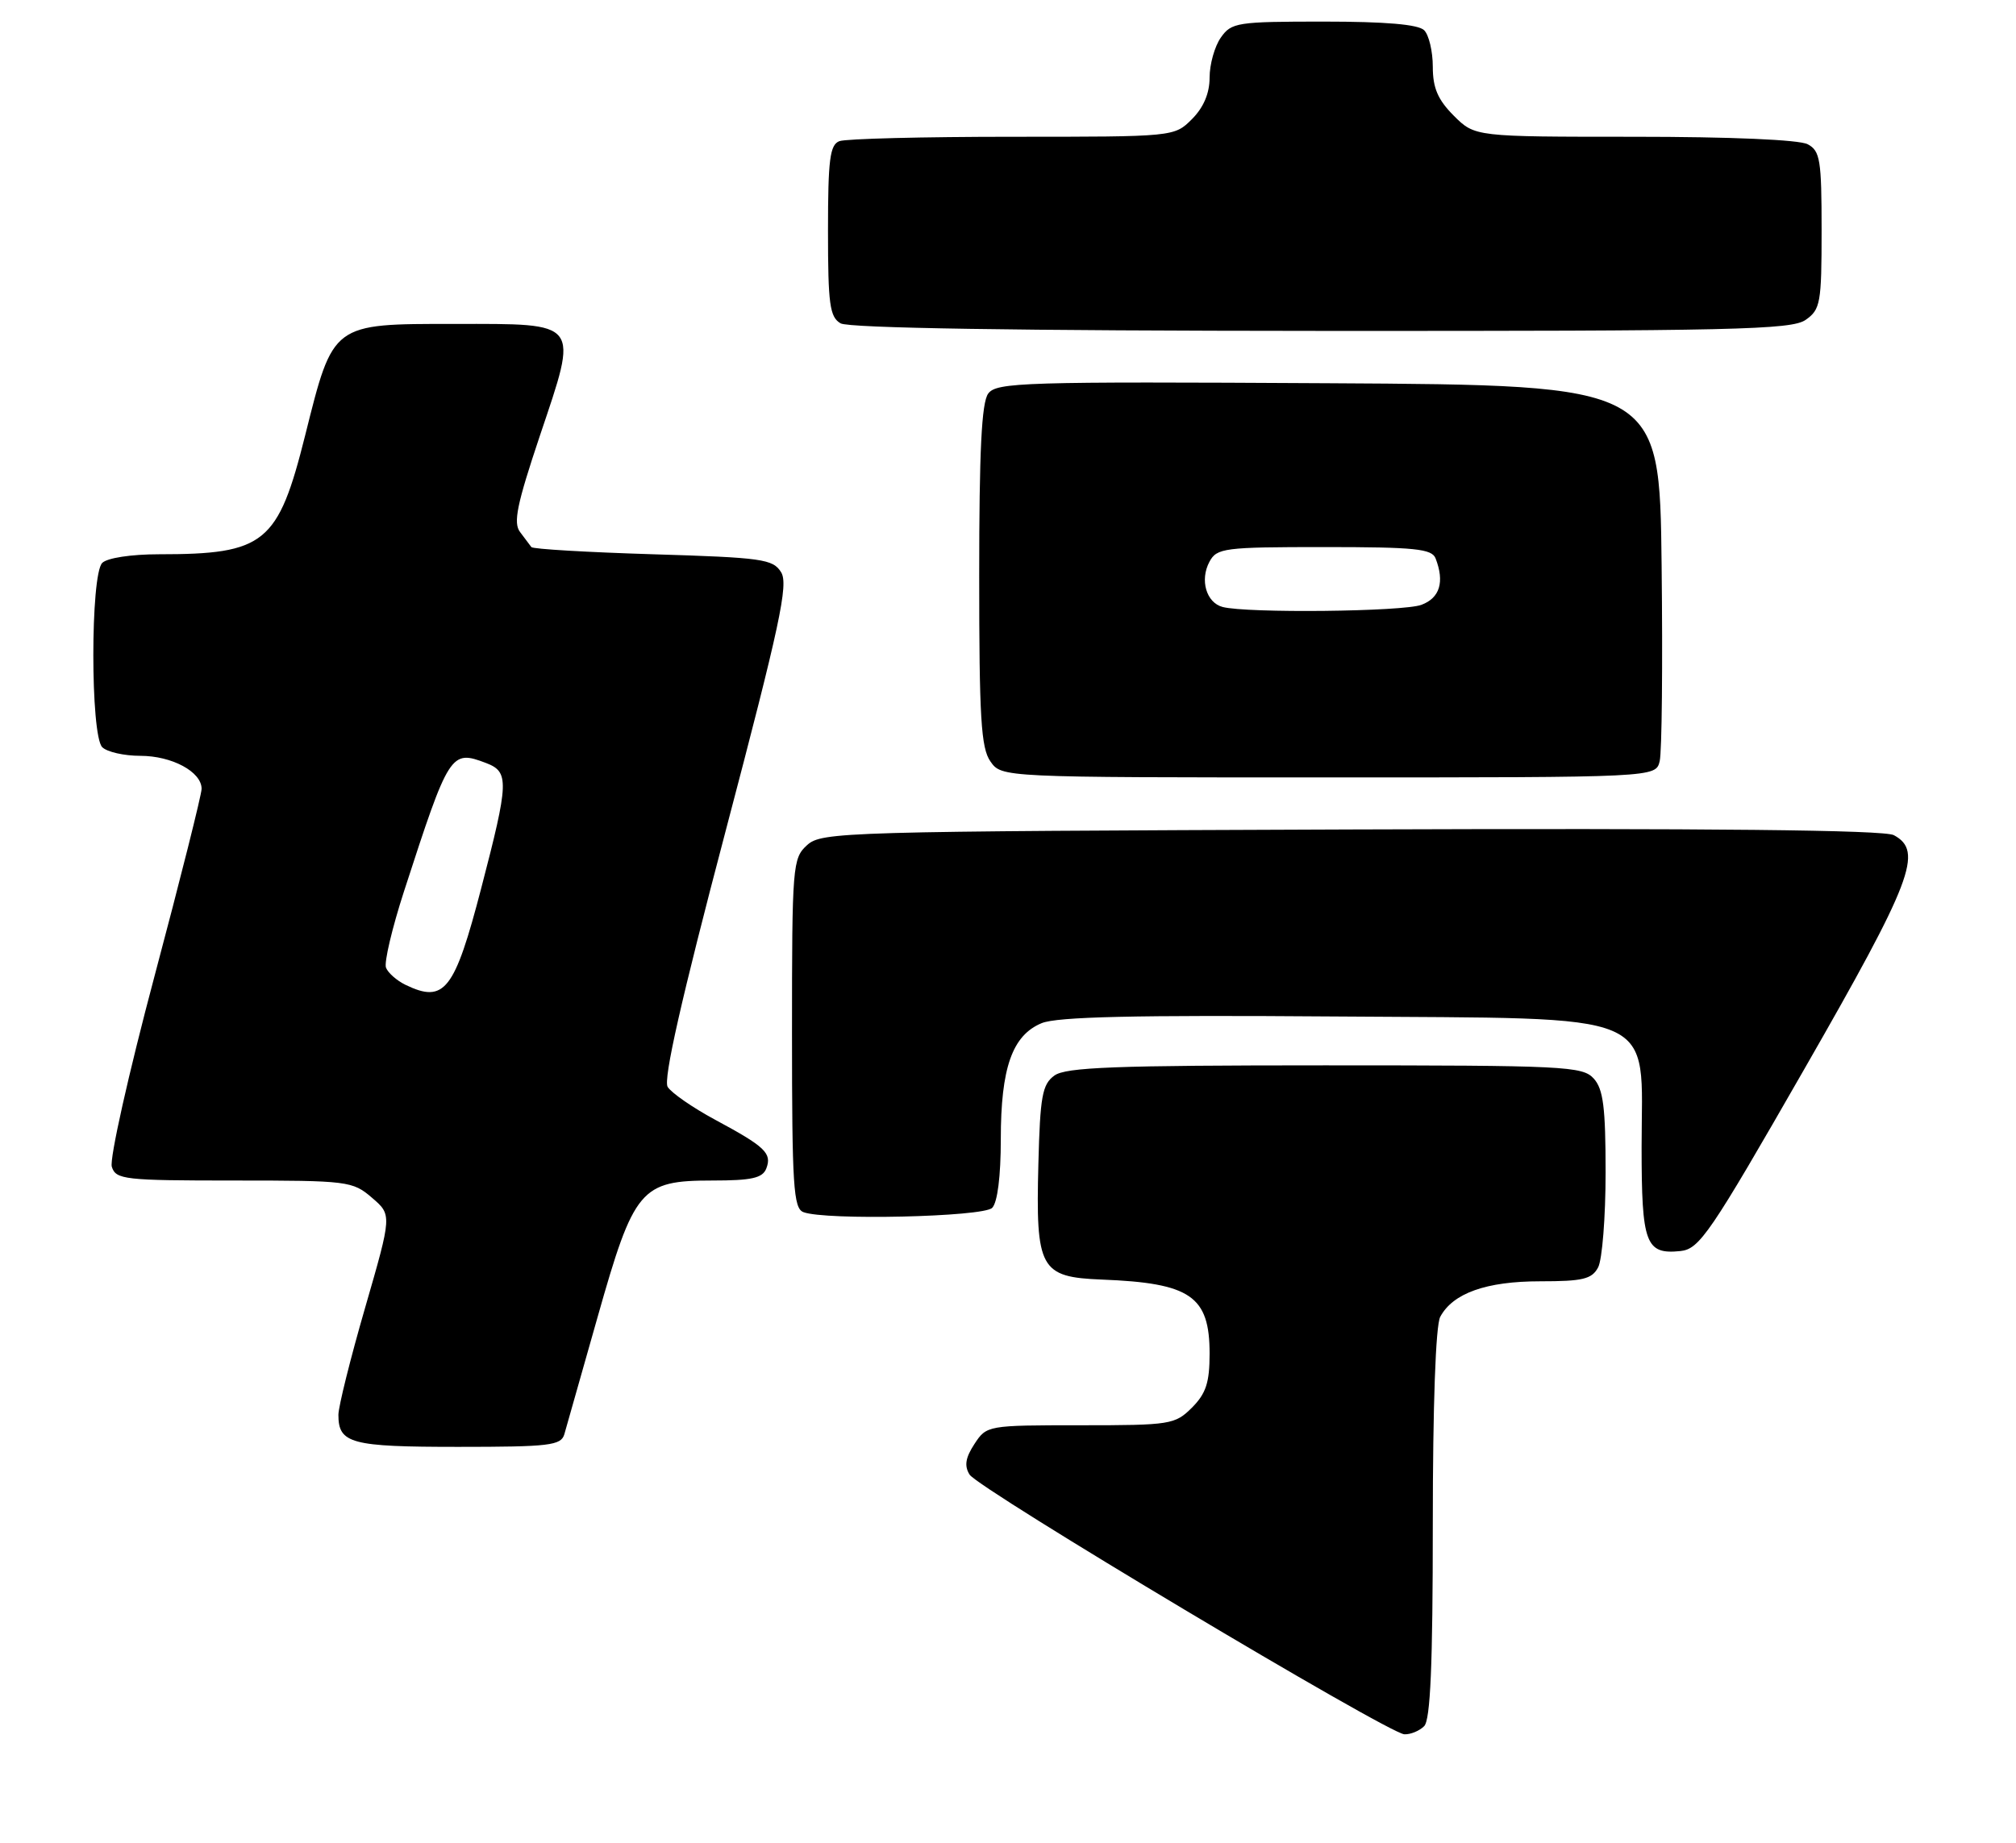 <?xml version="1.0" encoding="UTF-8" standalone="no"?>
<!DOCTYPE svg PUBLIC "-//W3C//DTD SVG 1.1//EN" "http://www.w3.org/Graphics/SVG/1.1/DTD/svg11.dtd" >
<svg xmlns="http://www.w3.org/2000/svg" xmlns:xlink="http://www.w3.org/1999/xlink" version="1.1" viewBox="0 0 280 256">
 <g >
 <path fill="currentColor"
d=" M 197.80 239.80 C 198.67 238.93 199.00 231.30 199.00 211.73 C 199.00 195.22 199.40 184.13 200.03 182.94 C 201.79 179.65 206.42 178.00 213.92 178.00 C 219.83 178.00 221.09 177.70 221.96 176.07 C 222.53 175.00 223.00 169.07 223.00 162.89 C 223.00 153.84 222.68 151.30 221.35 149.83 C 219.80 148.12 217.31 148.00 184.04 148.00 C 154.84 148.00 148.03 148.26 146.44 149.42 C 144.76 150.64 144.46 152.29 144.22 161.67 C 143.84 176.29 144.45 177.42 153.03 177.76 C 165.37 178.24 168.00 180.05 168.00 188.05 C 168.00 192.07 167.50 193.59 165.55 195.55 C 163.19 197.90 162.56 198.00 150.07 198.00 C 137.15 198.00 137.03 198.02 135.34 200.60 C 134.09 202.51 133.91 203.64 134.66 204.85 C 135.88 206.82 192.81 240.83 195.05 240.93 C 195.90 240.97 197.14 240.46 197.80 239.80 Z  M 78.38 199.25 C 78.66 198.29 80.74 190.97 82.99 183.00 C 88.06 165.08 88.97 164.00 98.95 164.00 C 104.41 164.00 105.91 163.66 106.43 162.33 C 107.24 160.21 106.30 159.31 99.33 155.56 C 96.21 153.88 93.24 151.82 92.73 150.99 C 92.10 149.96 94.63 138.78 100.77 115.49 C 108.33 86.78 109.53 81.19 108.49 79.50 C 107.36 77.67 105.89 77.46 90.71 77.00 C 81.61 76.72 74.00 76.28 73.80 76.00 C 73.60 75.72 72.89 74.79 72.23 73.91 C 71.26 72.63 71.79 70.07 74.98 60.54 C 80.37 44.50 80.75 45.00 63.14 45.00 C 46.07 45.00 46.30 44.83 42.39 60.46 C 38.62 75.52 36.81 77.00 22.07 77.00 C 18.22 77.00 14.89 77.51 14.20 78.20 C 12.55 79.85 12.55 102.15 14.20 103.80 C 14.86 104.46 17.23 105.00 19.48 105.00 C 23.88 105.00 28.00 107.22 28.00 109.58 C 28.00 110.38 25.06 122.10 21.46 135.61 C 17.86 149.12 15.19 161.04 15.53 162.09 C 16.09 163.87 17.27 164.00 32.51 164.00 C 48.33 164.00 48.98 164.08 51.66 166.39 C 54.44 168.77 54.44 168.77 50.72 181.64 C 48.67 188.71 47.00 195.43 47.00 196.55 C 47.00 200.54 48.74 201.00 63.63 201.00 C 76.33 201.00 77.92 200.81 78.38 199.25 Z  M 250.61 148.50 C 265.60 122.36 267.18 118.24 263.03 116.02 C 261.69 115.30 237.69 115.05 187.63 115.23 C 117.04 115.49 114.13 115.57 112.10 117.40 C 110.08 119.24 110.00 120.18 110.00 143.55 C 110.00 164.73 110.20 167.86 111.58 168.39 C 114.62 169.56 136.54 169.06 137.80 167.80 C 138.54 167.06 139.00 163.42 139.00 158.27 C 139.00 148.35 140.59 143.83 144.67 142.14 C 146.82 141.25 157.56 141.00 185.38 141.21 C 231.35 141.56 228.00 140.13 228.00 159.36 C 228.00 172.79 228.56 174.29 233.38 173.80 C 236.04 173.52 237.47 171.43 250.61 148.50 Z  M 230.51 105.75 C 230.82 104.51 230.94 92.25 230.78 78.50 C 230.50 53.50 230.50 53.50 184.50 53.24 C 142.14 53.00 138.40 53.11 137.25 54.68 C 136.33 55.93 136.00 62.67 136.00 79.97 C 136.00 99.70 136.25 103.92 137.56 105.78 C 139.11 108.00 139.11 108.00 184.54 108.00 C 229.96 108.00 229.96 108.00 230.51 105.75 Z  M 250.78 44.44 C 252.84 43.00 253.00 42.12 253.00 31.98 C 253.00 22.22 252.80 20.96 251.07 20.04 C 249.90 19.41 240.34 19.00 226.99 19.00 C 204.85 19.00 204.85 19.00 201.92 16.08 C 199.70 13.85 199.00 12.23 199.00 9.28 C 199.00 7.14 198.46 4.86 197.80 4.20 C 196.99 3.39 192.43 3.00 183.86 3.00 C 171.82 3.00 171.03 3.12 169.56 5.22 C 168.70 6.44 168.00 8.94 168.00 10.77 C 168.00 12.96 167.17 14.92 165.55 16.55 C 163.09 19.00 163.09 19.00 140.63 19.00 C 128.27 19.00 117.45 19.27 116.58 19.61 C 115.26 20.11 115.00 22.18 115.00 32.06 C 115.00 42.28 115.24 44.04 116.75 44.92 C 117.89 45.58 141.22 45.95 183.53 45.97 C 240.80 46.00 248.82 45.81 250.78 44.44 Z  M 56.31 136.81 C 55.10 136.22 53.89 135.15 53.61 134.43 C 53.33 133.70 54.46 128.92 56.12 123.80 C 62.39 104.47 62.60 104.14 67.51 106.00 C 70.74 107.23 70.69 108.60 66.84 123.38 C 63.13 137.64 61.73 139.43 56.31 136.81 Z  M 169.80 84.32 C 167.54 83.72 166.62 80.57 167.98 78.04 C 169.00 76.13 170.00 76.00 183.93 76.00 C 196.55 76.00 198.88 76.24 199.39 77.58 C 200.65 80.85 199.98 83.06 197.43 84.02 C 194.93 84.98 173.18 85.21 169.80 84.32 Z "/>
</g>
</svg>